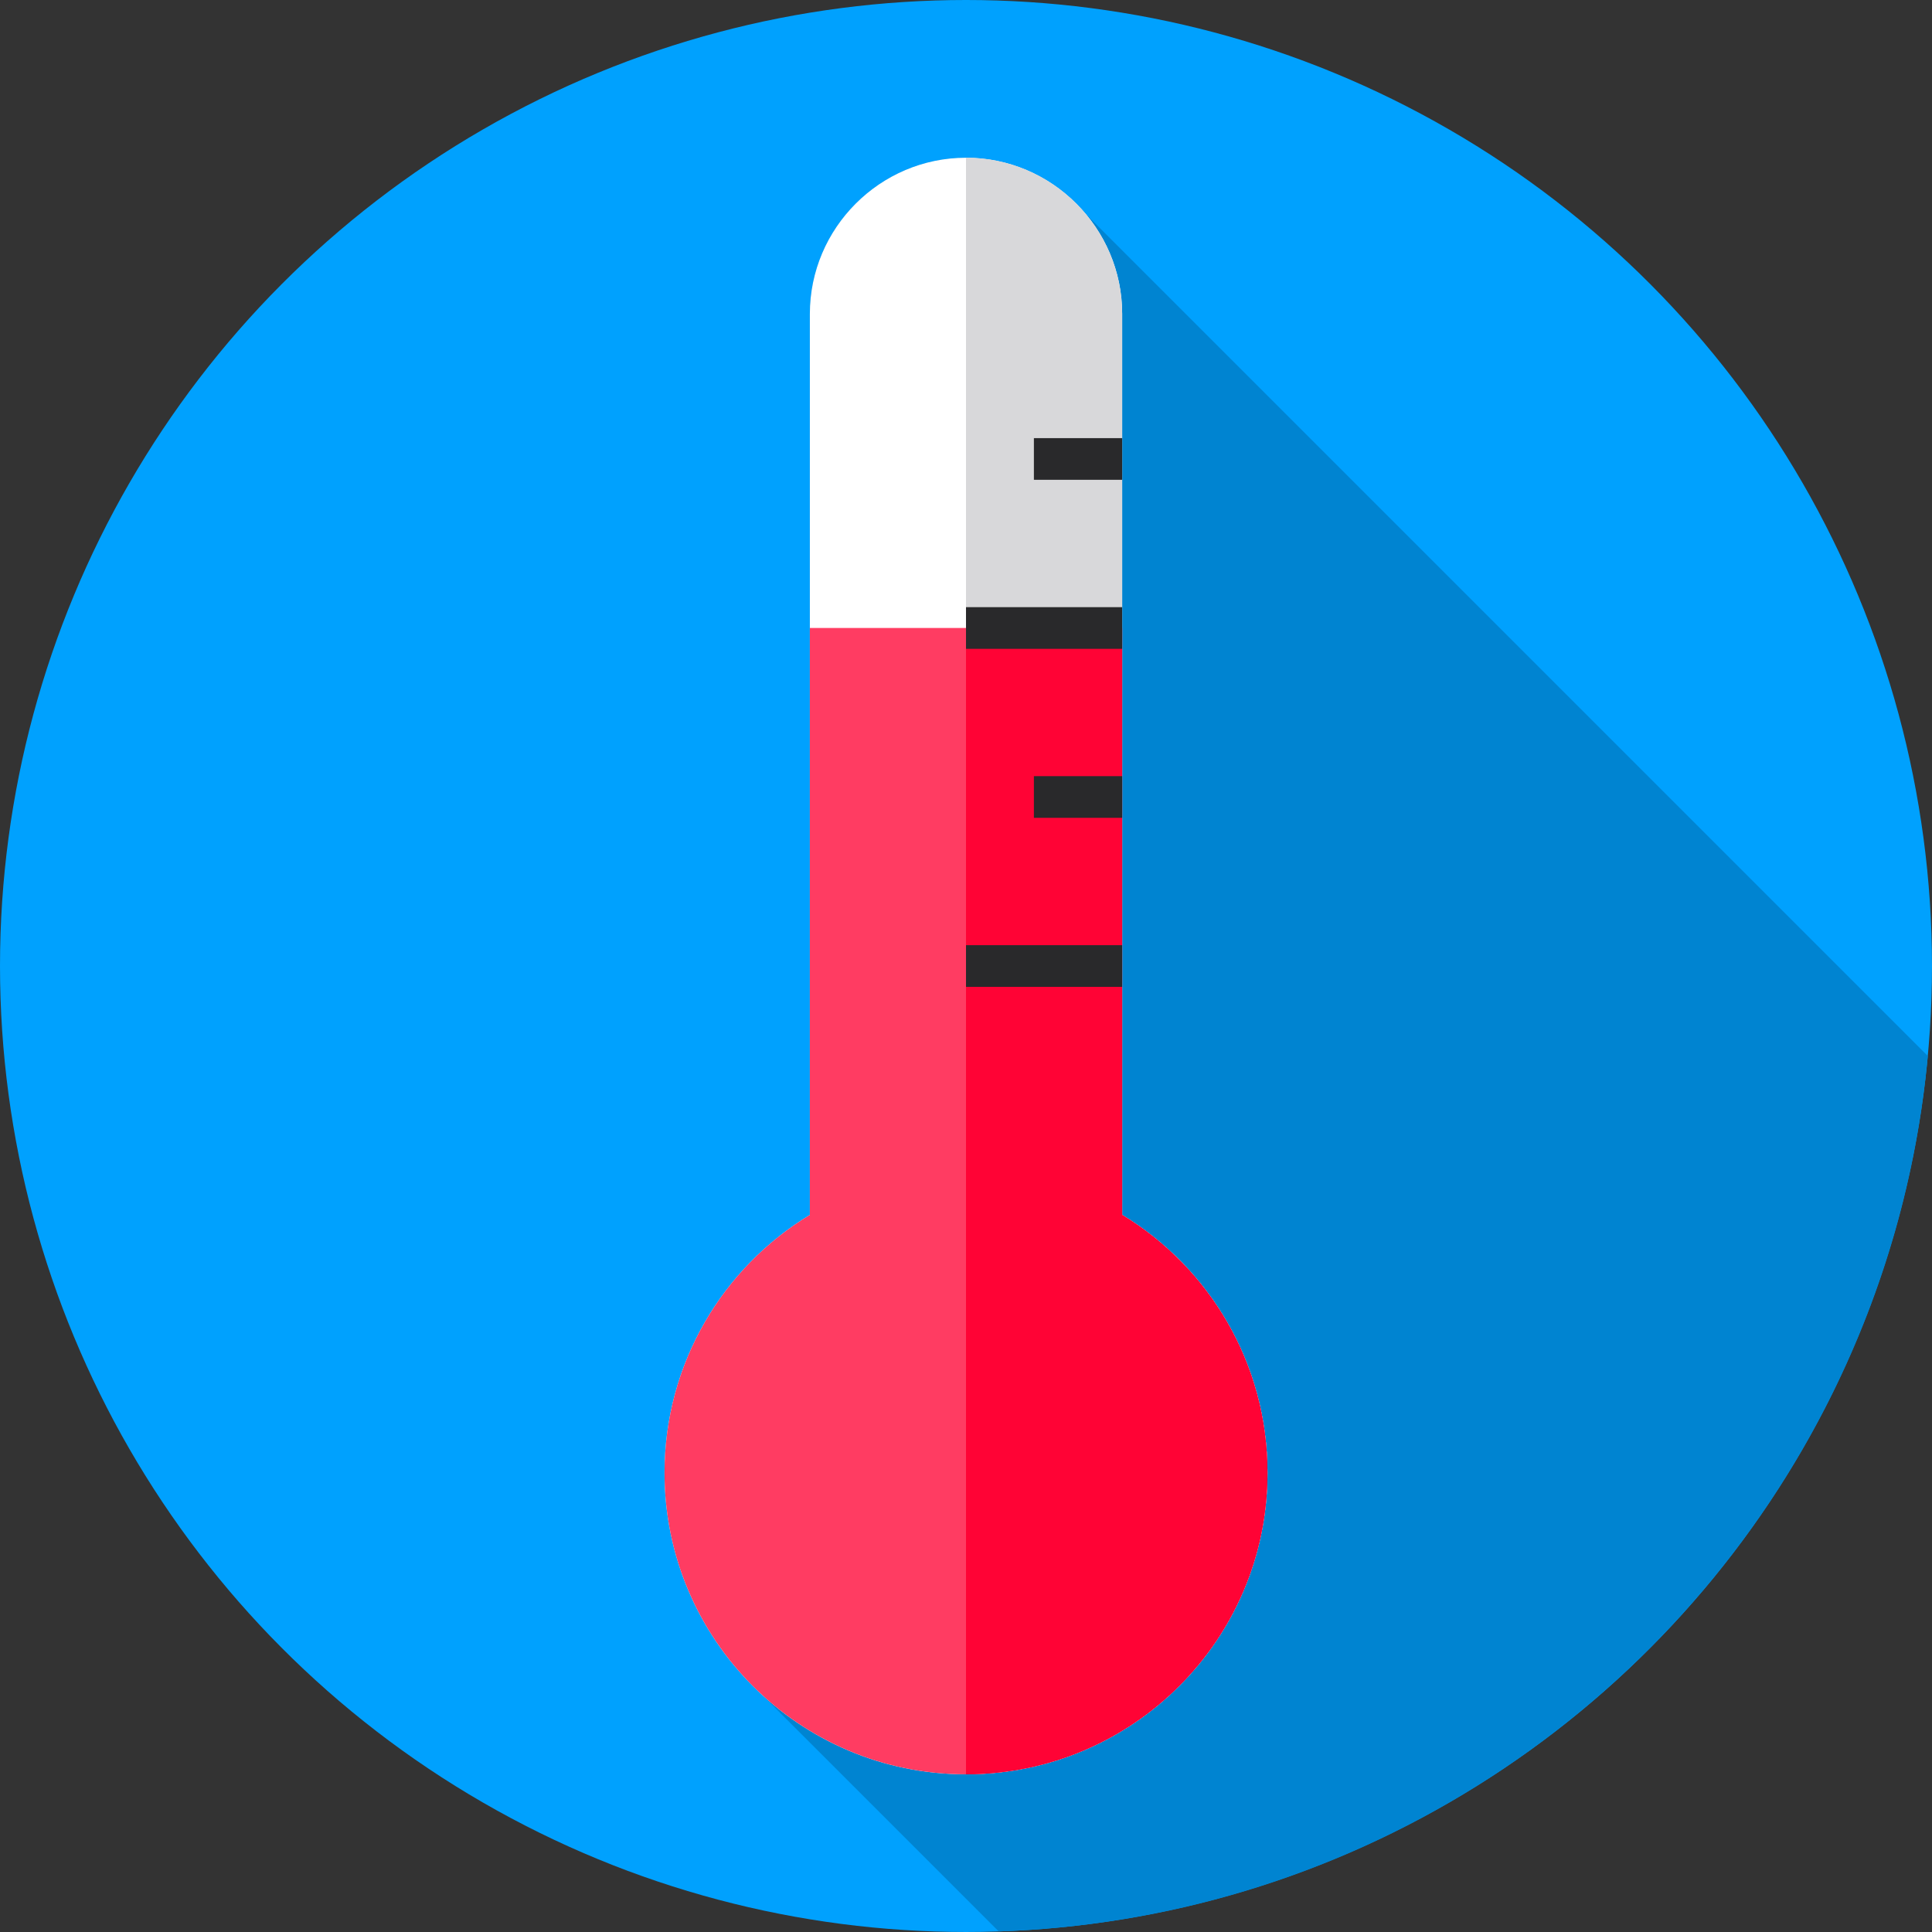 <!DOCTYPE svg PUBLIC "-//W3C//DTD SVG 1.1//EN" "http://www.w3.org/Graphics/SVG/1.1/DTD/svg11.dtd">
<!-- Uploaded to: SVG Repo, www.svgrepo.com, Transformed by: SVG Repo Mixer Tools -->
<svg version="1.1" id="Layer_1" xmlns="http://www.w3.org/2000/svg" xmlns:xlink="http://www.w3.org/1999/xlink" viewBox="0 0 511.993 511.993" xml:space="preserve" width="800px" height="800px" fill="#000000">
<rect x="0" y="0" width="511.993" height="511.993" fill="#333333" stroke="none"/>
<g id="SVGRepo_bgCarrier" stroke-width="0"/>
<g id="SVGRepo_tracerCarrier" stroke-linecap="round" stroke-linejoin="round"/>
<g id="SVGRepo_iconCarrier"> <circle style="fill:#00a1fe;" cx="255.996" cy="255.996" r="255.996"/> <path style="fill:#0084d1;" d="M510.884,279.853L287.728,56.697c-7.607-9.089-19.021-14.899-31.729-14.899 c-22.761,0-41.383,18.622-41.383,41.383V321.96c-23.085,14.007-38.508,39.376-38.508,68.35c0,23.396,10.058,44.44,26.084,59.052 l62.477,62.477C394.059,507.53,499.113,407.217,510.884,279.853z"/> <path style="fill:#FFFFFF;" d="M297.382,321.96V83.181c0-22.761-18.622-41.383-41.383-41.383l0,0 c-22.761,0-41.383,18.622-41.383,41.383V321.96c-23.085,14.007-38.509,39.376-38.509,68.35c0,44.122,35.768,79.891,79.891,79.891 s79.891-35.768,79.891-79.891C335.891,361.336,320.467,335.965,297.382,321.96z"/> <path style="fill:#D8D8DA;" d="M297.382,321.96V83.181c0-22.761-18.622-41.383-41.383-41.383c-0.001,0-0.002,0-0.003,0V470.2 c0.001,0,0.002,0,0.003,0c44.122,0,79.891-35.768,79.891-79.891C335.891,361.336,320.467,335.966,297.382,321.96z"/> <path style="fill:#FF3C62;" d="M176.109,390.31c0,44.122,35.768,79.891,79.891,79.891s79.891-35.768,79.891-79.891 c0-28.974-15.425-54.344-38.509-68.35V166.423h-82.765V321.96C191.533,335.965,176.109,361.336,176.109,390.31z"/> <path style="fill:#FF0335;" d="M297.382,321.96V166.423h-41.386v303.779c0.001,0,0.002,0,0.003,0 c44.122,0,79.891-35.768,79.891-79.891C335.891,361.336,320.467,335.966,297.382,321.96z"/> <g> <rect x="273.989" y="116.107" style="fill:#29292B;" width="23.393" height="11.043"/> <rect x="273.989" y="205.685" style="fill:#29292B;" width="23.393" height="11.043"/> <rect x="255.996" y="160.902" style="fill:#29292B;" width="41.383" height="11.043"/> <rect x="255.996" y="250.479" style="fill:#29292B;" width="41.383" height="11.043"/> </g> </g>
</svg>